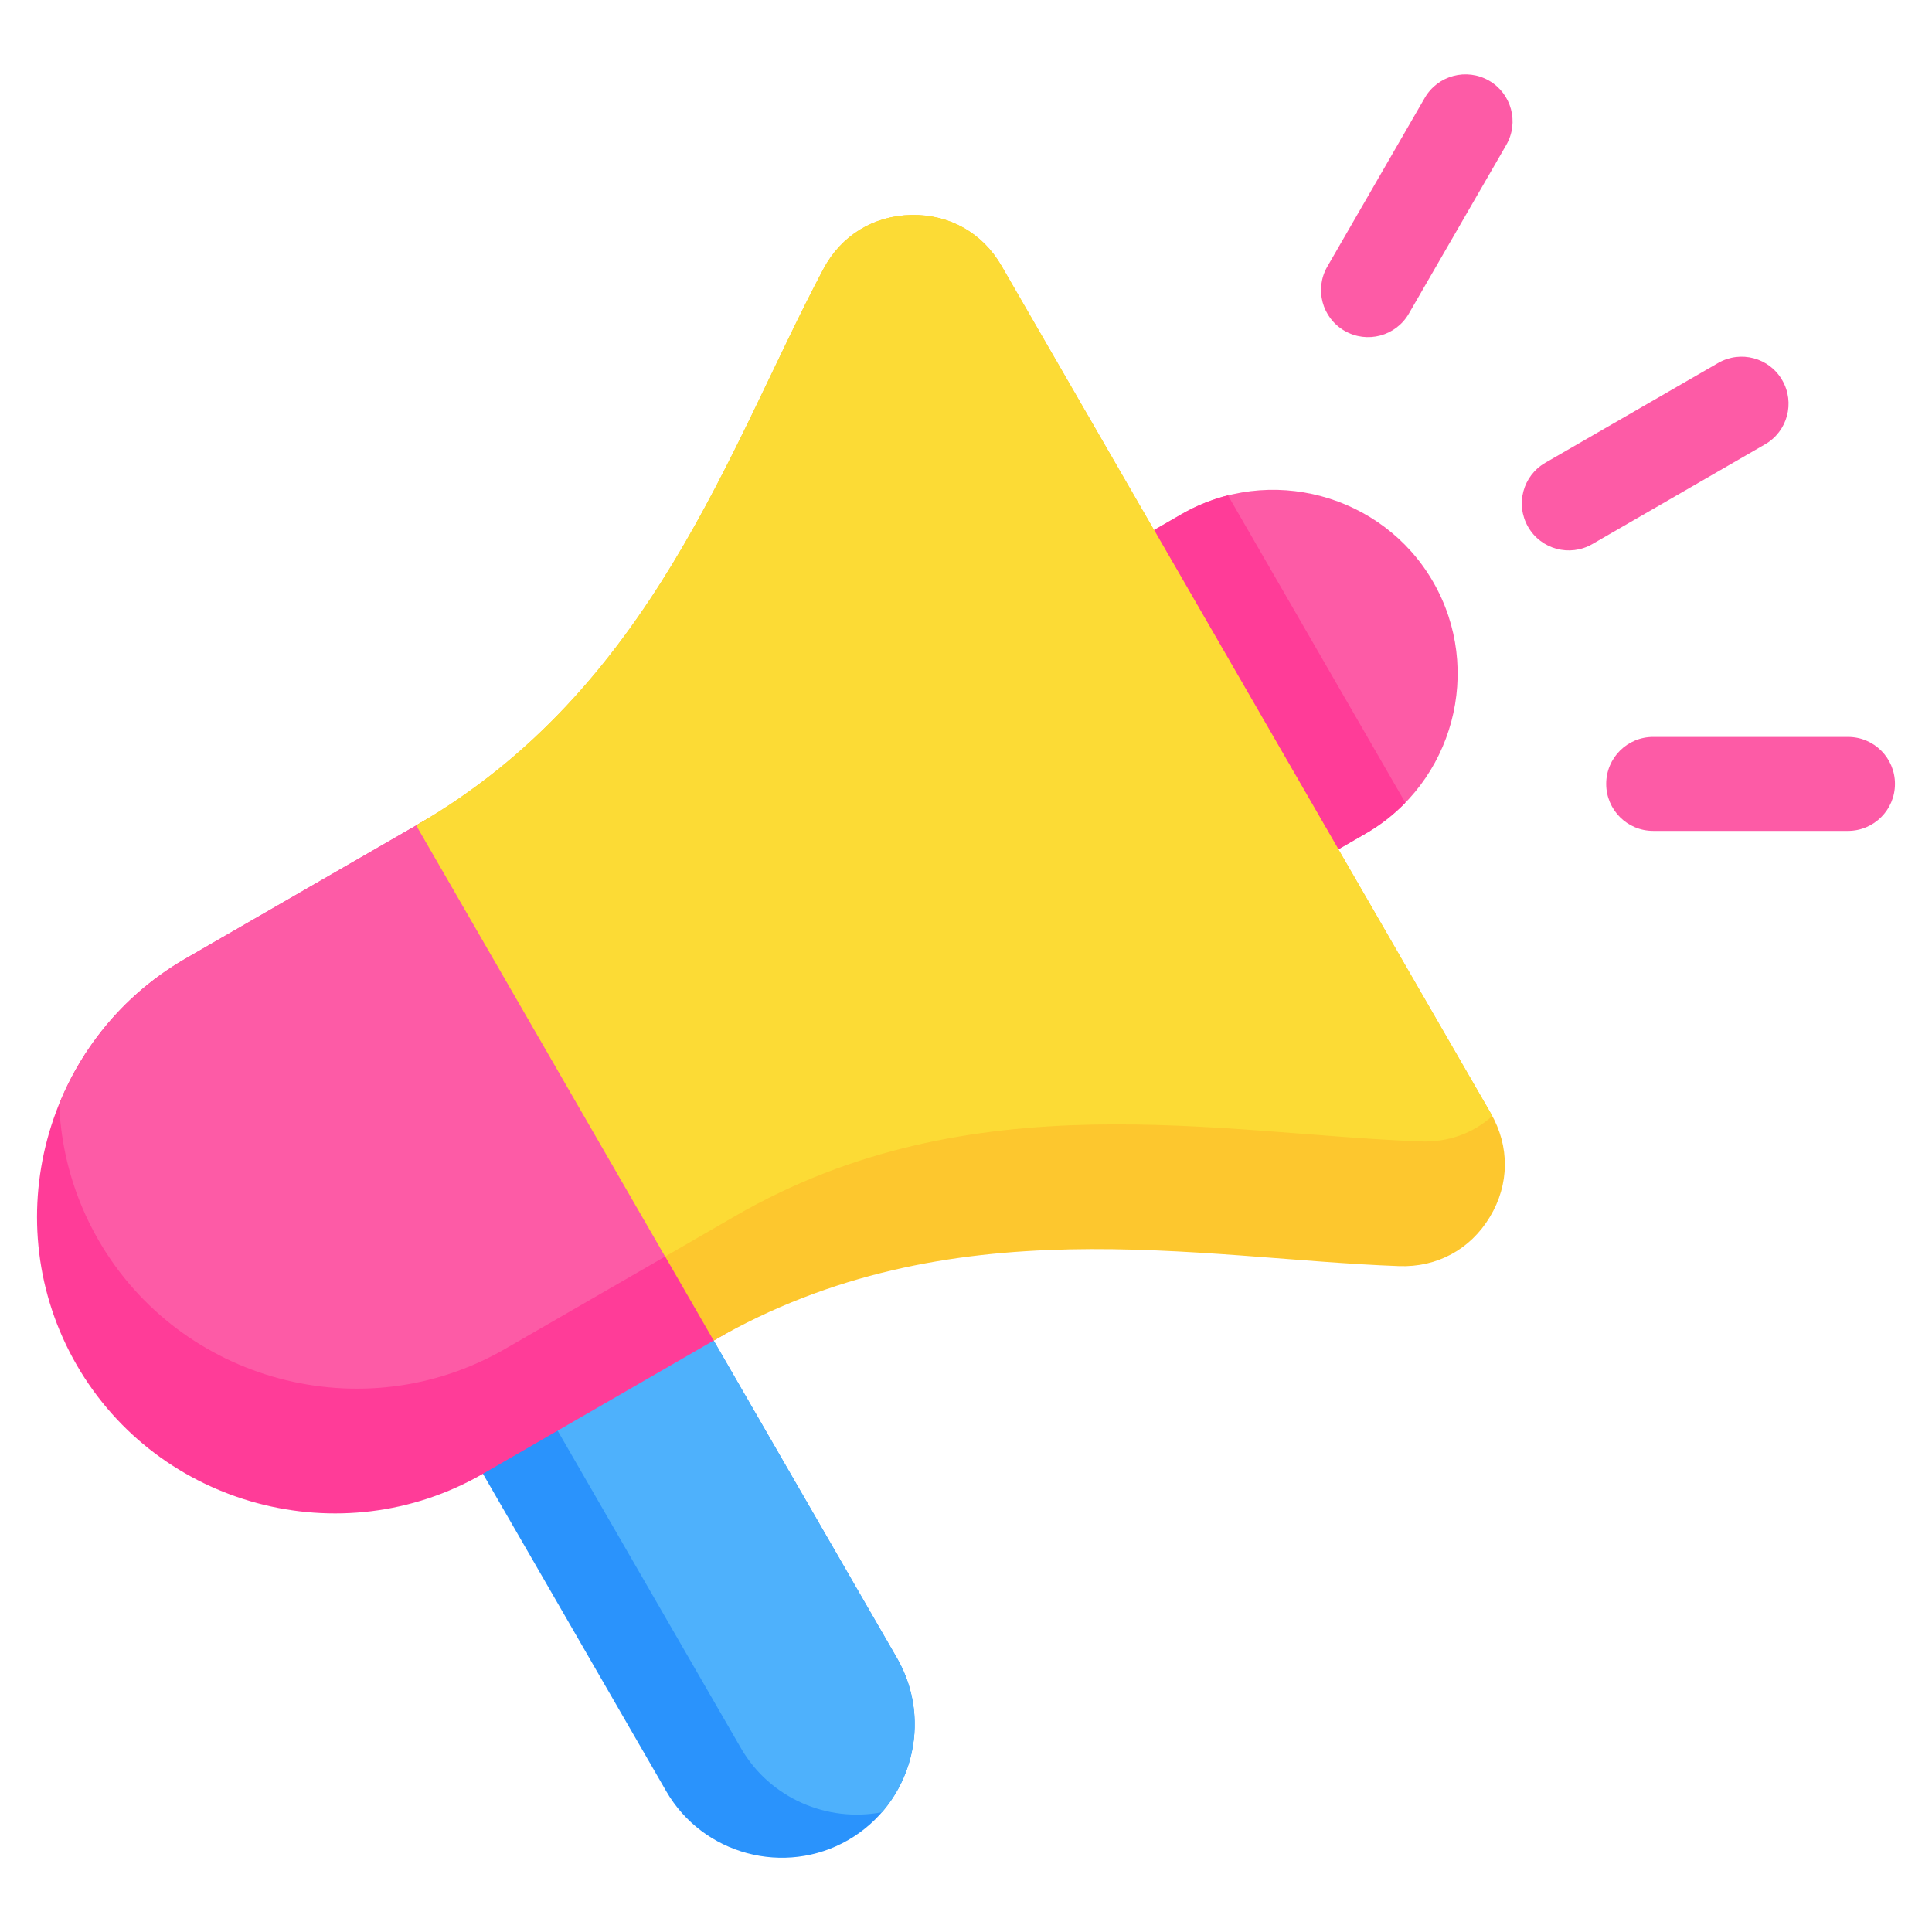 <svg width="30" height="30" viewBox="0 0 30 30" fill="none" xmlns="http://www.w3.org/2000/svg">
<g id="marketing 1">
<g id="Group">
<path id="Vector" fill-rule="evenodd" clip-rule="evenodd" d="M24.723 8.45C24.374 8.65 23.928 8.53 23.728 8.181C23.527 7.831 23.647 7.386 23.997 7.185L26.68 5.636C27.029 5.435 27.475 5.555 27.675 5.905C27.876 6.254 27.756 6.7 27.407 6.9L24.723 8.45ZM21.876 4.871C21.674 5.22 21.227 5.339 20.878 5.137C20.528 4.935 20.409 4.488 20.611 4.139L22.124 1.519C22.326 1.17 22.773 1.051 23.123 1.253C23.472 1.455 23.591 1.902 23.389 2.251L21.876 4.871ZM25.67 12.902C25.267 12.902 24.941 12.575 24.941 12.172C24.941 11.769 25.267 11.443 25.67 11.443H28.696C29.099 11.443 29.425 11.769 29.425 12.172C29.425 12.575 29.099 12.902 28.696 12.902H25.67Z" fill="#FD5BA6"/>
<path id="Vector_2" fill-rule="evenodd" clip-rule="evenodd" d="M10.57 19.93L6.987 21.998L10.345 27.814C10.914 28.8 12.185 29.14 13.171 28.572C14.156 28.003 14.497 26.731 13.928 25.746L10.57 19.93Z" fill="#2A93FC"/>
<path id="Vector_3" fill-rule="evenodd" clip-rule="evenodd" d="M10.57 19.93L8.147 21.329L11.505 27.145C11.957 27.927 12.852 28.303 13.695 28.14C14.258 27.492 14.38 26.528 13.928 25.746L10.57 19.93Z" fill="#4EB1FC"/>
<path id="Vector_4" fill-rule="evenodd" clip-rule="evenodd" d="M14.051 10.465L18.343 7.987C19.707 7.2 21.466 7.671 22.253 9.034C23.04 10.398 22.569 12.157 21.206 12.944L16.913 15.423L14.051 10.465V10.465Z" fill="#FD5BA6"/>
<path id="Vector_5" fill-rule="evenodd" clip-rule="evenodd" d="M14.051 10.464L18.343 7.986C18.575 7.852 18.819 7.754 19.067 7.691L21.822 12.464C21.644 12.647 21.438 12.809 21.206 12.943L16.913 15.421L14.051 10.464Z" fill="#FF3C98"/>
<path id="Vector_6" fill-rule="evenodd" clip-rule="evenodd" d="M8.149 11.844L12.767 19.843L7.499 22.885C5.299 24.155 2.46 23.394 1.19 21.194C-0.08 18.994 0.681 16.155 2.881 14.885L8.149 11.844Z" fill="#FF3C98"/>
<path id="Vector_7" fill-rule="evenodd" clip-rule="evenodd" d="M8.149 11.844L12.025 18.558C11.824 18.657 11.623 18.764 11.422 18.88L7.839 20.948C5.639 22.218 2.8 21.458 1.53 19.258C1.145 18.591 0.947 17.865 0.919 17.142C1.292 16.223 1.96 15.417 2.881 14.885L8.149 11.844Z" fill="#FD5BA6"/>
<path id="Vector_8" fill-rule="evenodd" clip-rule="evenodd" d="M15.552 4.129L23.15 17.289C23.445 17.801 23.44 18.39 23.135 18.896C22.831 19.402 22.313 19.682 21.723 19.66C18.596 19.546 14.754 18.696 11.082 20.816L6.464 12.816C10.135 10.697 11.32 6.944 12.784 4.179C13.061 3.657 13.563 3.349 14.153 3.338C14.744 3.327 15.257 3.617 15.552 4.129Z" fill="#FDC72E"/>
<path id="Vector_9" fill-rule="evenodd" clip-rule="evenodd" d="M15.552 4.129L23.15 17.289C23.158 17.302 23.165 17.316 23.172 17.329C22.875 17.598 22.488 17.739 22.063 17.724C18.936 17.609 15.094 16.759 11.422 18.879L10.329 19.511L6.464 12.816C10.135 10.697 11.32 6.944 12.785 4.179C13.061 3.657 13.563 3.349 14.153 3.338C14.744 3.327 15.257 3.617 15.552 4.129L15.552 4.129Z" fill="#FCDB35"/>
</g>
</g>
</svg>
